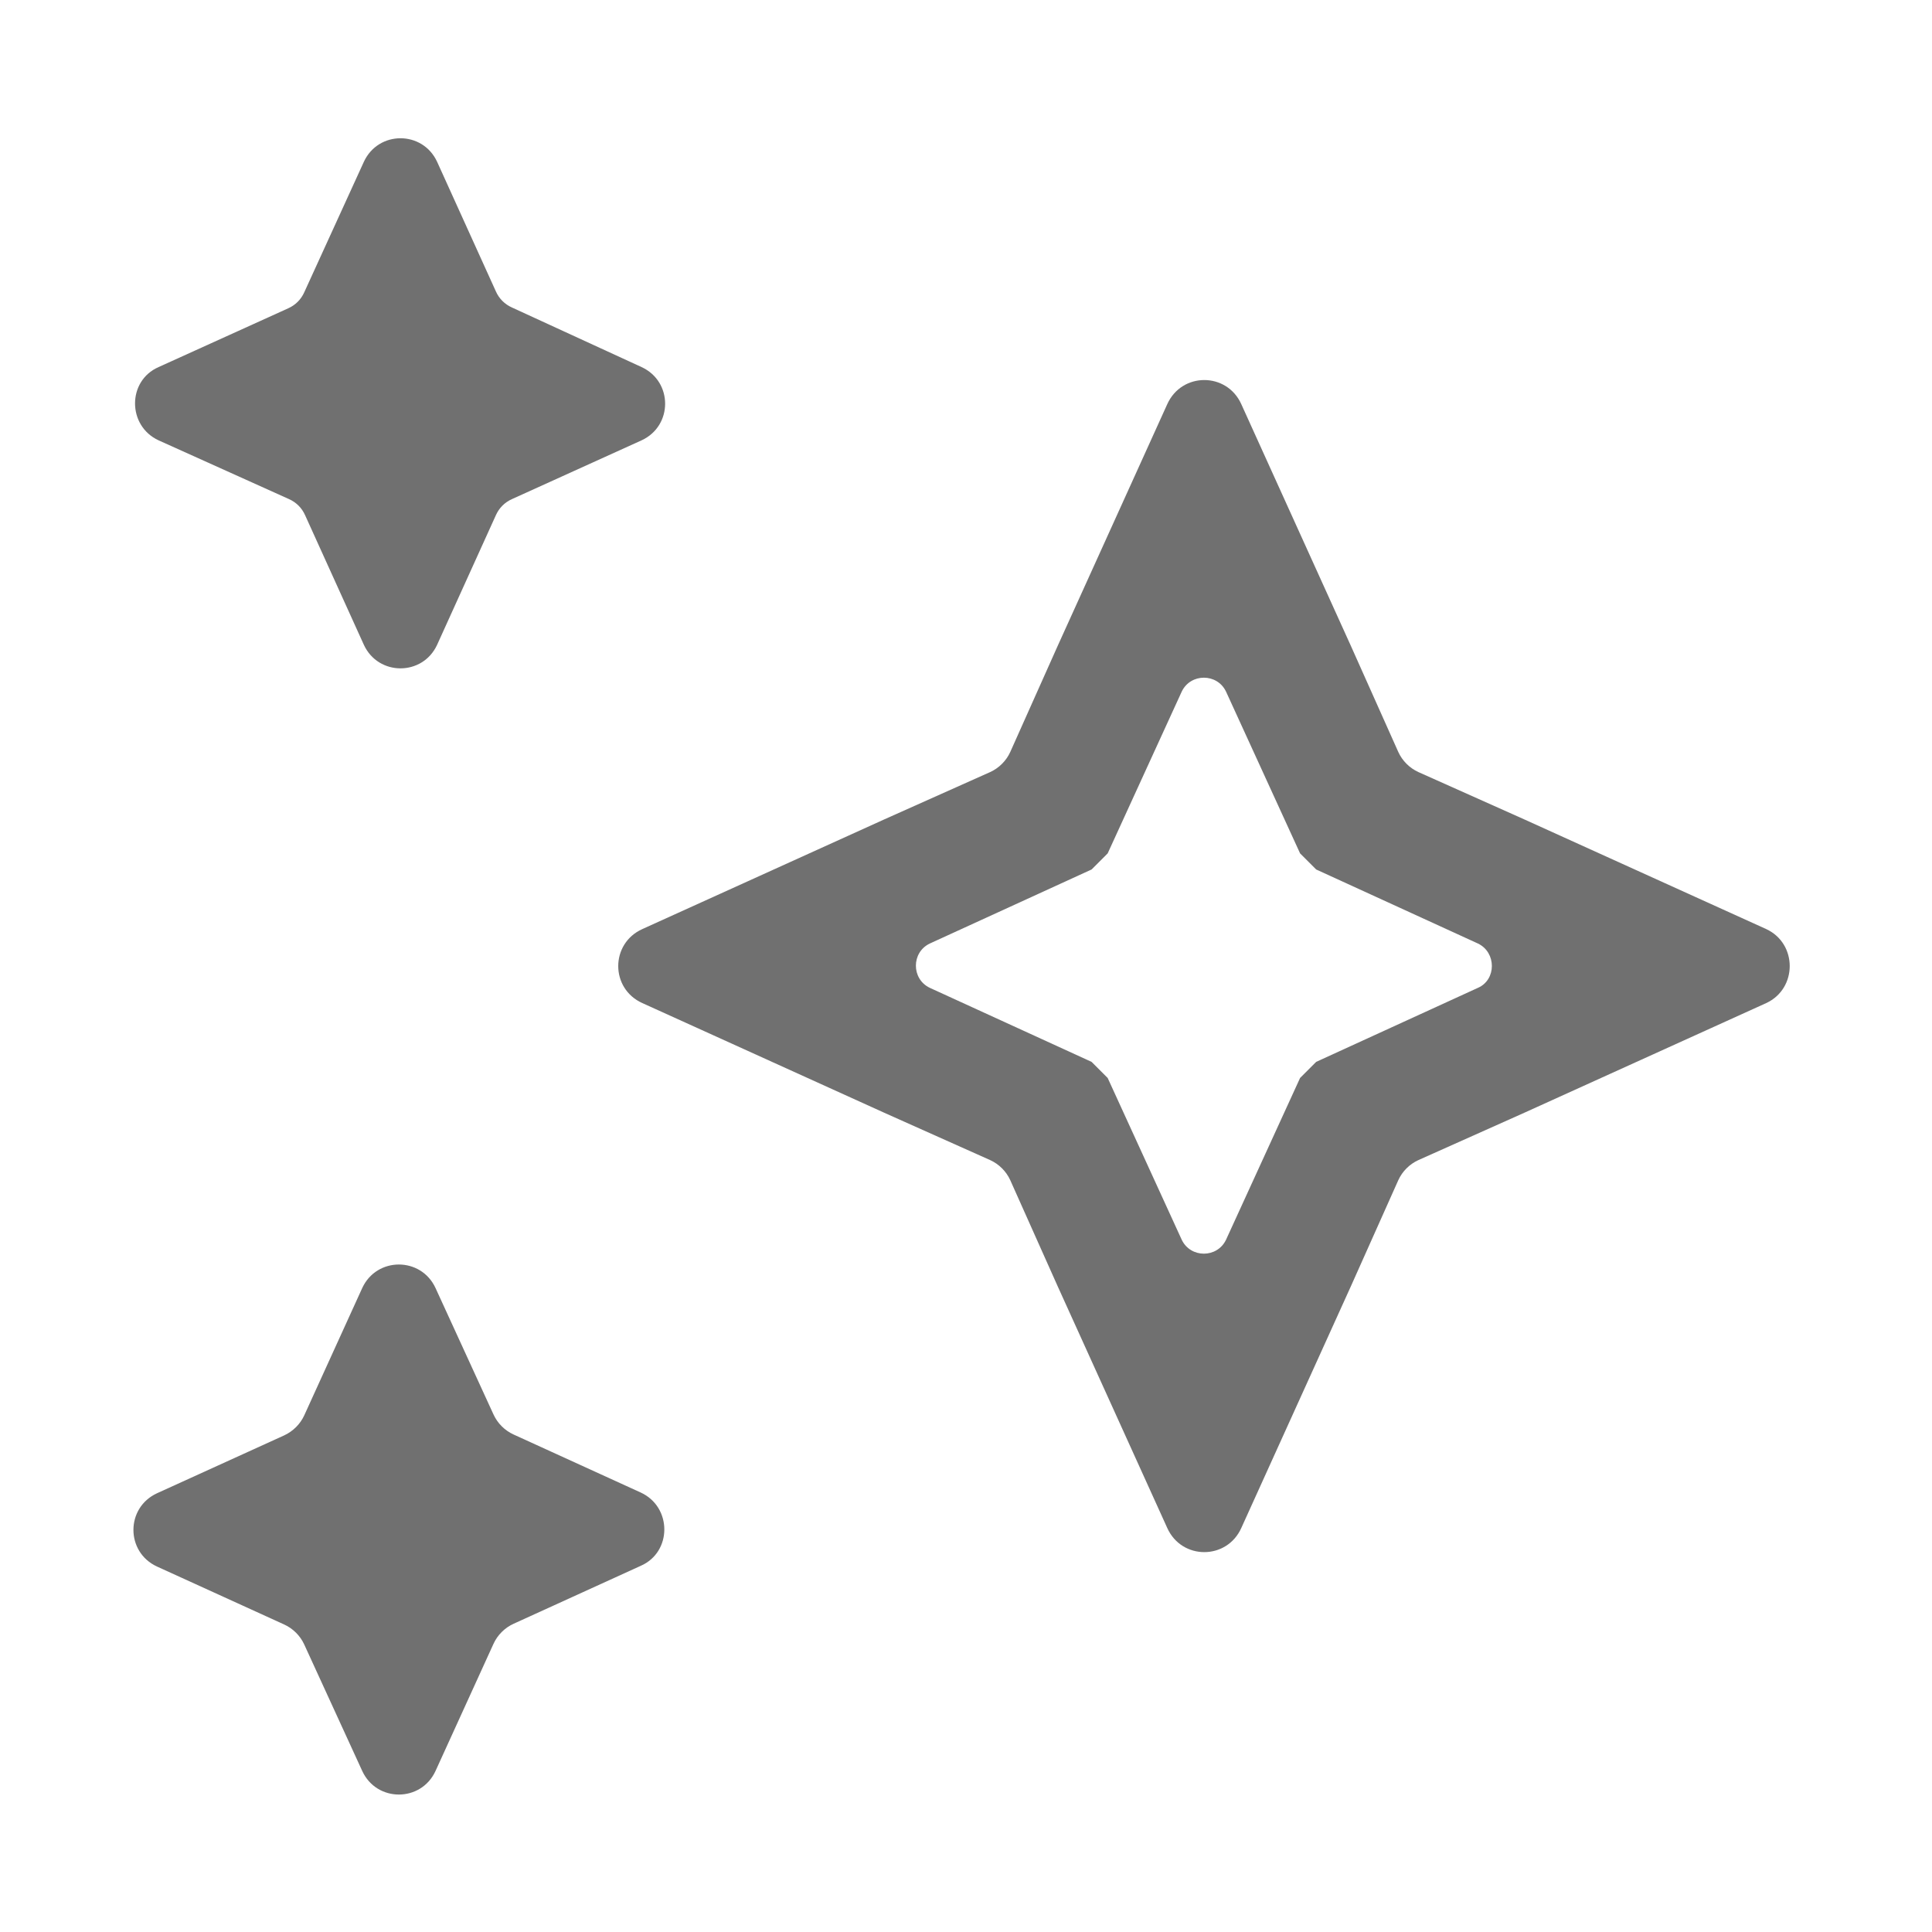 <svg width="24" height="24" viewBox="0 0 24 24" fill="none" xmlns="http://www.w3.org/2000/svg">
<path d="M7.96 18.541L6.38 17.82C6.27 17.77 6.18 17.68 6.13 17.57L5.41 16C5.23 15.611 4.68 15.611 4.5 16L3.78 17.581C3.73 17.691 3.64 17.78 3.53 17.831L1.95 18.55C1.56 18.73 1.56 19.28 1.95 19.46L3.53 20.18C3.64 20.23 3.73 20.32 3.78 20.43L4.5 22C4.68 22.39 5.23 22.39 5.41 22L6.13 20.421C6.18 20.311 6.27 20.221 6.38 20.171L7.96 19.451C8.35 19.28 8.35 18.721 7.96 18.541Z" fill="black" fill-opacity="0.56"/>
<path d="M1.97 5.47L3.59 6.2C3.68 6.24 3.75 6.31 3.79 6.4L4.52 8.01C4.7 8.4 5.25 8.4 5.43 8.01L6.16 6.4C6.2 6.31 6.27 6.24 6.36 6.2L7.97 5.47C8.36 5.29 8.36 4.74 7.97 4.56L6.36 3.82C6.27 3.78 6.2 3.71 6.16 3.62L5.43 2.01C5.25 1.62 4.7 1.62 4.52 2.01L3.78 3.63C3.74 3.72 3.67 3.79 3.58 3.83L1.97 4.56C1.58 4.73 1.58 5.29 1.97 5.47Z" fill="black" fill-opacity="0.56"/>
<path d="M21.94 11.541L18.94 10.181L17.62 9.591C17.51 9.541 17.42 9.451 17.37 9.341L16.78 8.021L15.42 5.021C15.24 4.621 14.68 4.621 14.5 5.021L13.14 8.021L12.55 9.341C12.5 9.451 12.41 9.541 12.3 9.591L10.98 10.181L7.98 11.541C7.58 11.721 7.58 12.281 7.98 12.461L10.98 13.821L12.3 14.411C12.41 14.461 12.5 14.551 12.55 14.661L13.14 15.981L14.5 18.981C14.68 19.381 15.24 19.381 15.42 18.981L16.78 15.981L17.37 14.661C17.42 14.551 17.51 14.461 17.62 14.411L18.94 13.821L21.94 12.461C22.33 12.281 22.33 11.721 21.94 11.541ZM18.36 12.271L16.35 13.191C16.28 13.261 16.22 13.321 16.15 13.391L15.23 15.401C15.12 15.631 14.79 15.631 14.68 15.401L13.76 13.391C13.69 13.321 13.63 13.261 13.56 13.191L11.55 12.271C11.32 12.161 11.32 11.831 11.55 11.721L13.56 10.801C13.63 10.731 13.69 10.671 13.76 10.601L14.68 8.591C14.79 8.361 15.12 8.361 15.23 8.591L16.15 10.601C16.22 10.671 16.28 10.731 16.35 10.801L18.36 11.721C18.59 11.831 18.59 12.171 18.36 12.271Z" fill="black" fill-opacity="0.56"/>
</svg>
